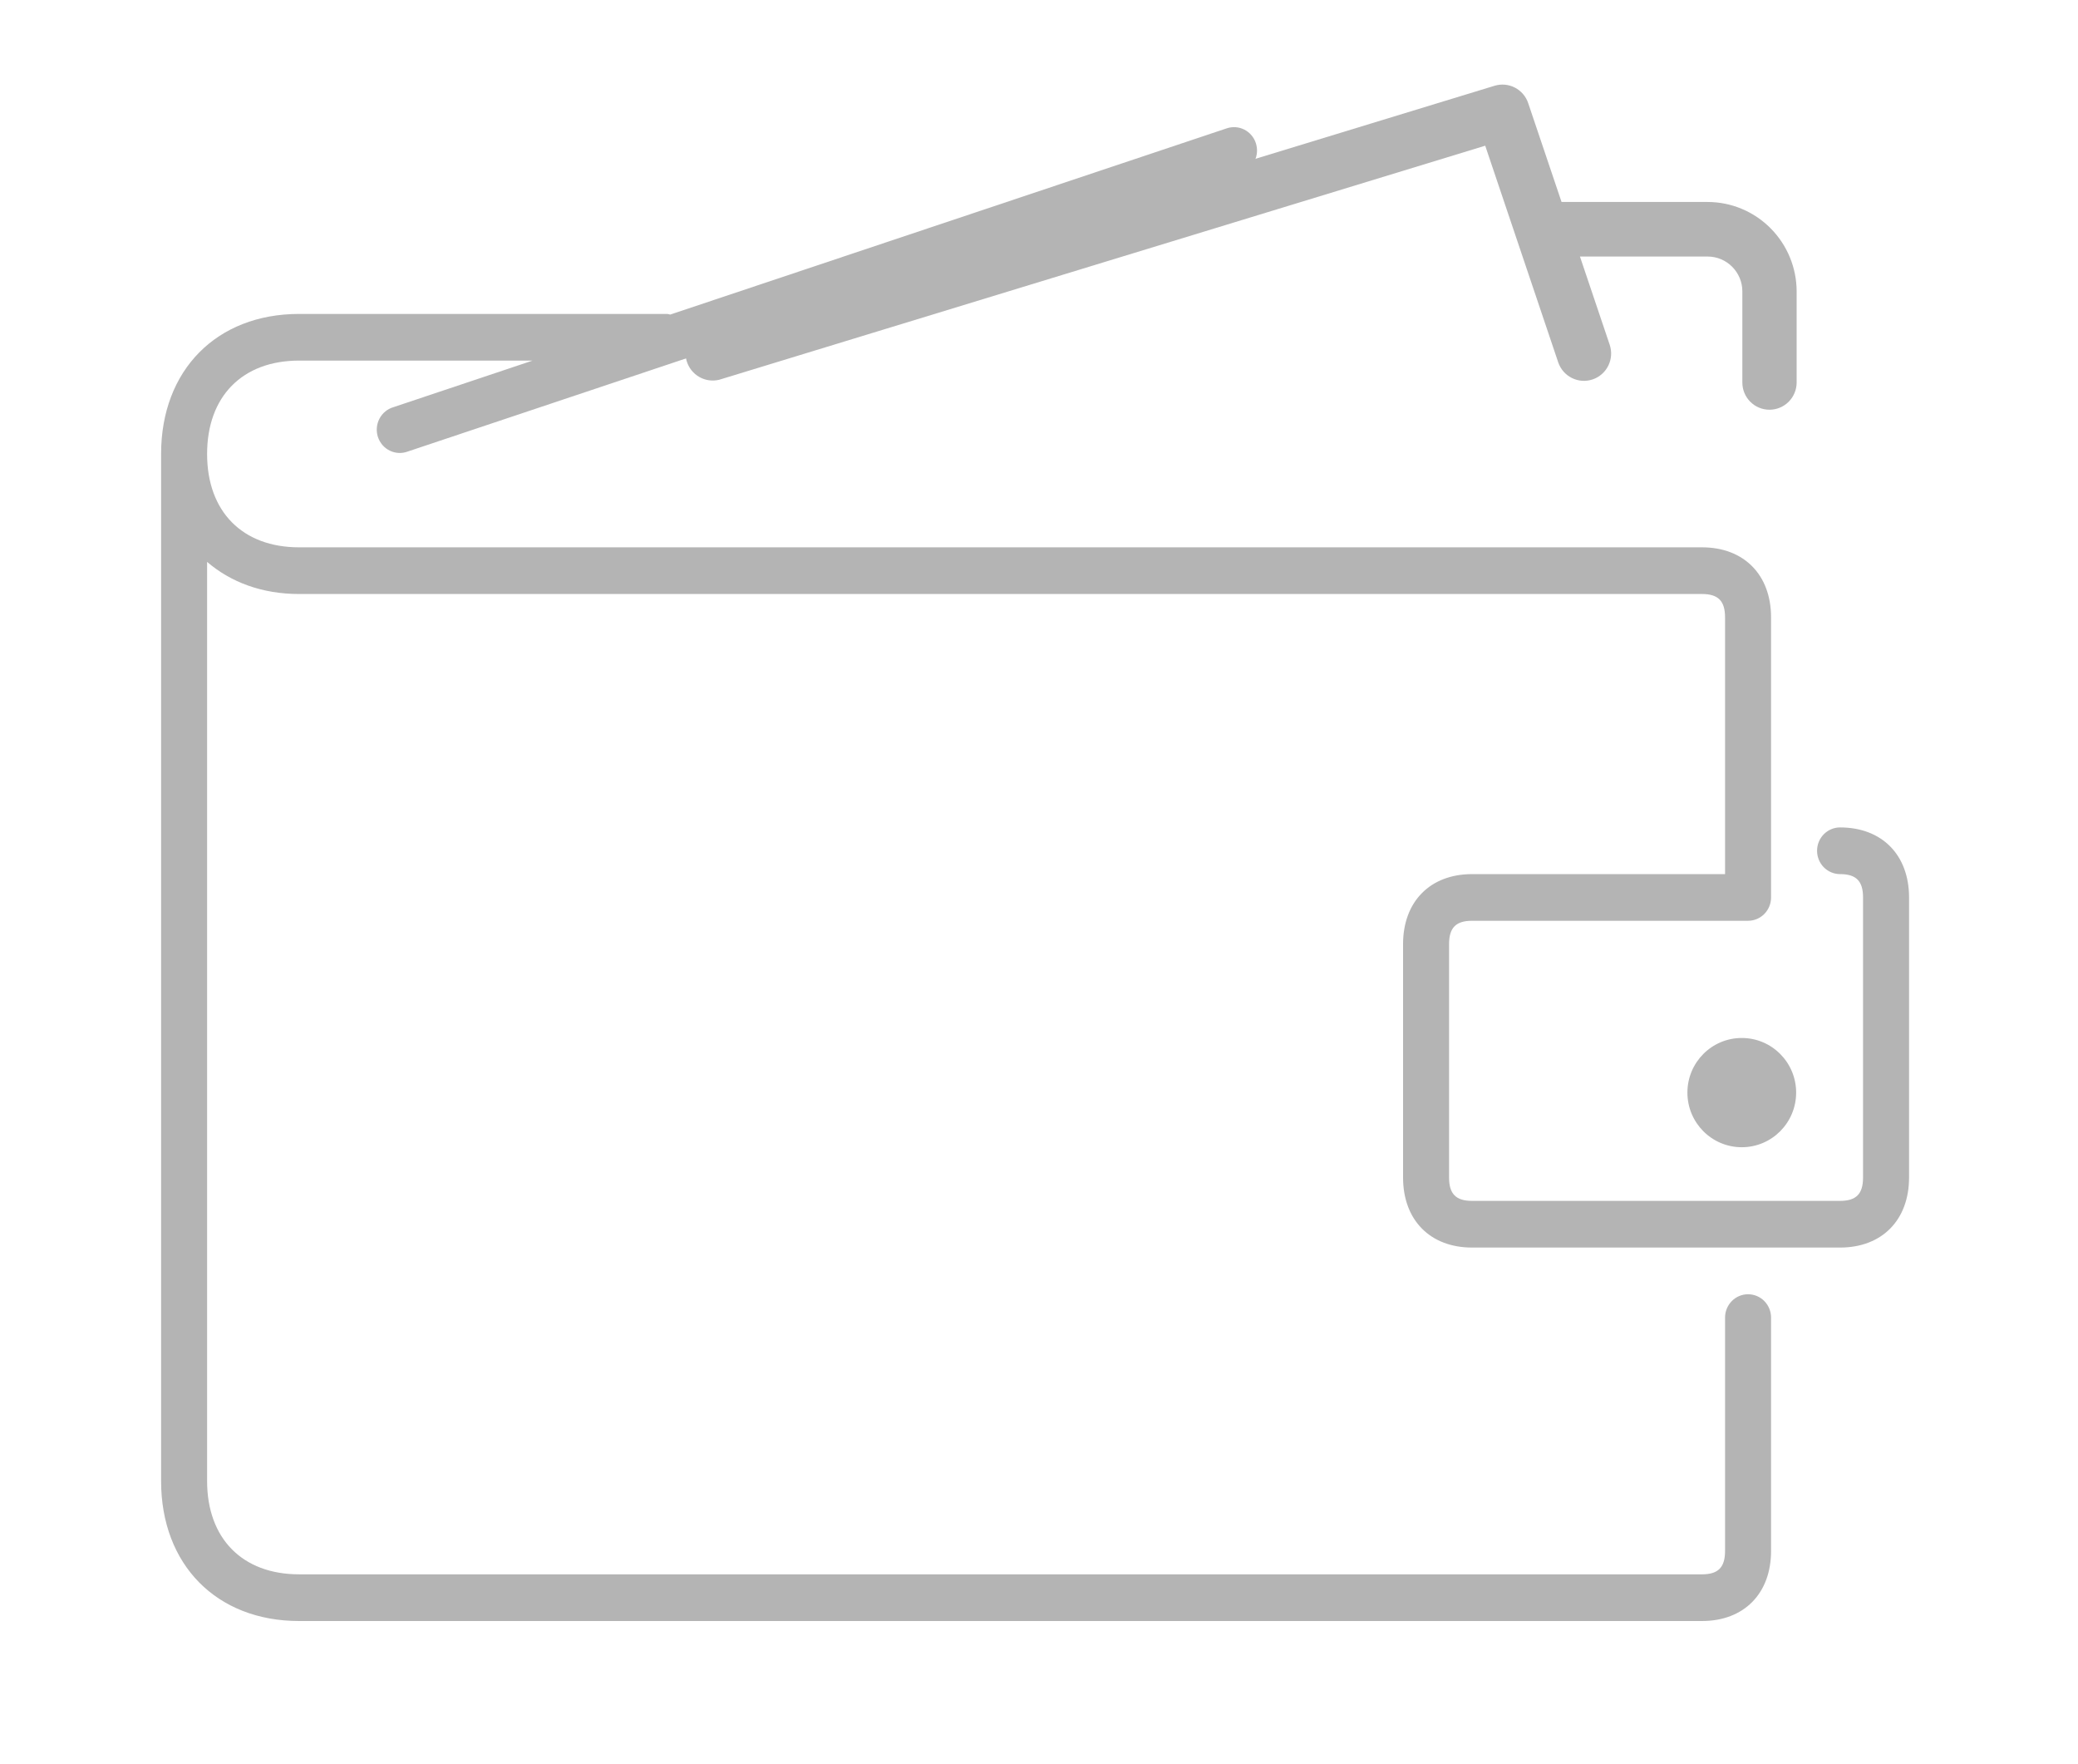 <svg width="86" height="73" viewBox="0 0 86 73" fill="none" xmlns="http://www.w3.org/2000/svg">
<path d="M73.231 16.955C73.53 16.955 73.816 16.836 74.027 16.624C74.238 16.412 74.356 16.125 74.356 15.825V12.061C74.355 11.079 73.966 10.138 73.275 9.444C72.585 8.749 71.648 8.359 70.671 8.358H64.626L63.246 4.268C63.153 3.99 62.955 3.76 62.695 3.625C62.435 3.491 62.133 3.464 61.854 3.549L29.112 13.55C28.841 13.65 28.618 13.85 28.489 14.109C28.361 14.369 28.336 14.668 28.42 14.945C28.504 15.222 28.691 15.457 28.942 15.6C29.193 15.743 29.489 15.784 29.769 15.714L61.467 6.029L64.488 14.993C64.584 15.277 64.788 15.511 65.056 15.643C65.323 15.776 65.632 15.797 65.915 15.7C66.197 15.604 66.43 15.399 66.562 15.13C66.694 14.861 66.715 14.551 66.619 14.267L65.388 10.616H70.673C71.465 10.616 72.109 11.263 72.109 12.059V15.825C72.106 16.449 72.61 16.955 73.231 16.955Z" fill="#B4B4B4"/>
<path d="M76.152 34.24C75.9 34.24 75.658 34.342 75.479 34.523C75.301 34.704 75.201 34.95 75.201 35.206C75.201 35.462 75.301 35.708 75.479 35.889C75.658 36.07 75.9 36.172 76.152 36.172C76.821 36.172 77.104 36.46 77.104 37.138V48.728C77.104 49.406 76.821 49.694 76.152 49.694H60.923C60.255 49.694 59.971 49.406 59.971 48.728V39.069C59.971 38.391 60.255 38.103 60.923 38.103H72.345C72.597 38.103 72.84 38.002 73.018 37.821C73.197 37.639 73.297 37.394 73.297 37.138V25.547C73.297 23.787 72.175 22.649 70.441 22.649H12.378C10.031 22.649 8.571 21.168 8.571 18.786C8.571 16.404 10.031 14.922 12.378 14.922H22.041L16.281 16.85C16.158 16.886 16.043 16.947 15.944 17.029C15.845 17.111 15.762 17.213 15.703 17.328C15.643 17.442 15.607 17.568 15.596 17.698C15.585 17.827 15.6 17.958 15.64 18.081C15.681 18.204 15.745 18.318 15.829 18.416C15.914 18.513 16.017 18.593 16.132 18.649C16.248 18.705 16.373 18.737 16.501 18.743C16.629 18.749 16.757 18.729 16.877 18.684L51.37 7.145C51.489 7.105 51.599 7.042 51.693 6.959C51.788 6.876 51.865 6.775 51.922 6.662C51.978 6.549 52.012 6.425 52.021 6.299C52.03 6.172 52.014 6.045 51.975 5.924C51.936 5.804 51.874 5.692 51.792 5.596C51.71 5.5 51.611 5.421 51.499 5.364C51.387 5.307 51.266 5.273 51.141 5.264C51.016 5.255 50.891 5.27 50.772 5.31L27.737 13.018C27.694 13.01 27.654 12.991 27.608 12.991H12.378C8.963 12.991 6.667 15.32 6.667 18.786V61.285C6.667 64.75 8.963 67.08 12.378 67.08H70.441C72.175 67.08 73.297 65.942 73.297 64.182V54.523C73.297 54.267 73.197 54.022 73.018 53.84C72.84 53.659 72.597 53.558 72.345 53.558C72.093 53.558 71.85 53.659 71.672 53.84C71.493 54.022 71.393 54.267 71.393 54.523V64.182C71.393 64.86 71.109 65.148 70.441 65.148H12.378C10.031 65.148 8.571 63.666 8.571 61.285V23.252C9.547 24.089 10.84 24.581 12.378 24.581H70.441C71.109 24.581 71.393 24.869 71.393 25.547V36.172H60.923C59.188 36.172 58.067 37.31 58.067 39.069V48.728C58.067 50.488 59.188 51.626 60.923 51.626H76.152C77.887 51.626 79.008 50.488 79.008 48.728V37.138C79.008 35.378 77.887 34.24 76.152 34.24Z" fill="#B4B4B4"/>
<path d="M72.085 47.474C73.327 47.474 74.335 46.462 74.335 45.213C74.335 43.965 73.327 42.953 72.085 42.953C70.842 42.953 69.835 43.965 69.835 45.213C69.835 46.462 70.842 47.474 72.085 47.474Z" fill="#B4B4B4"/>
</svg>
